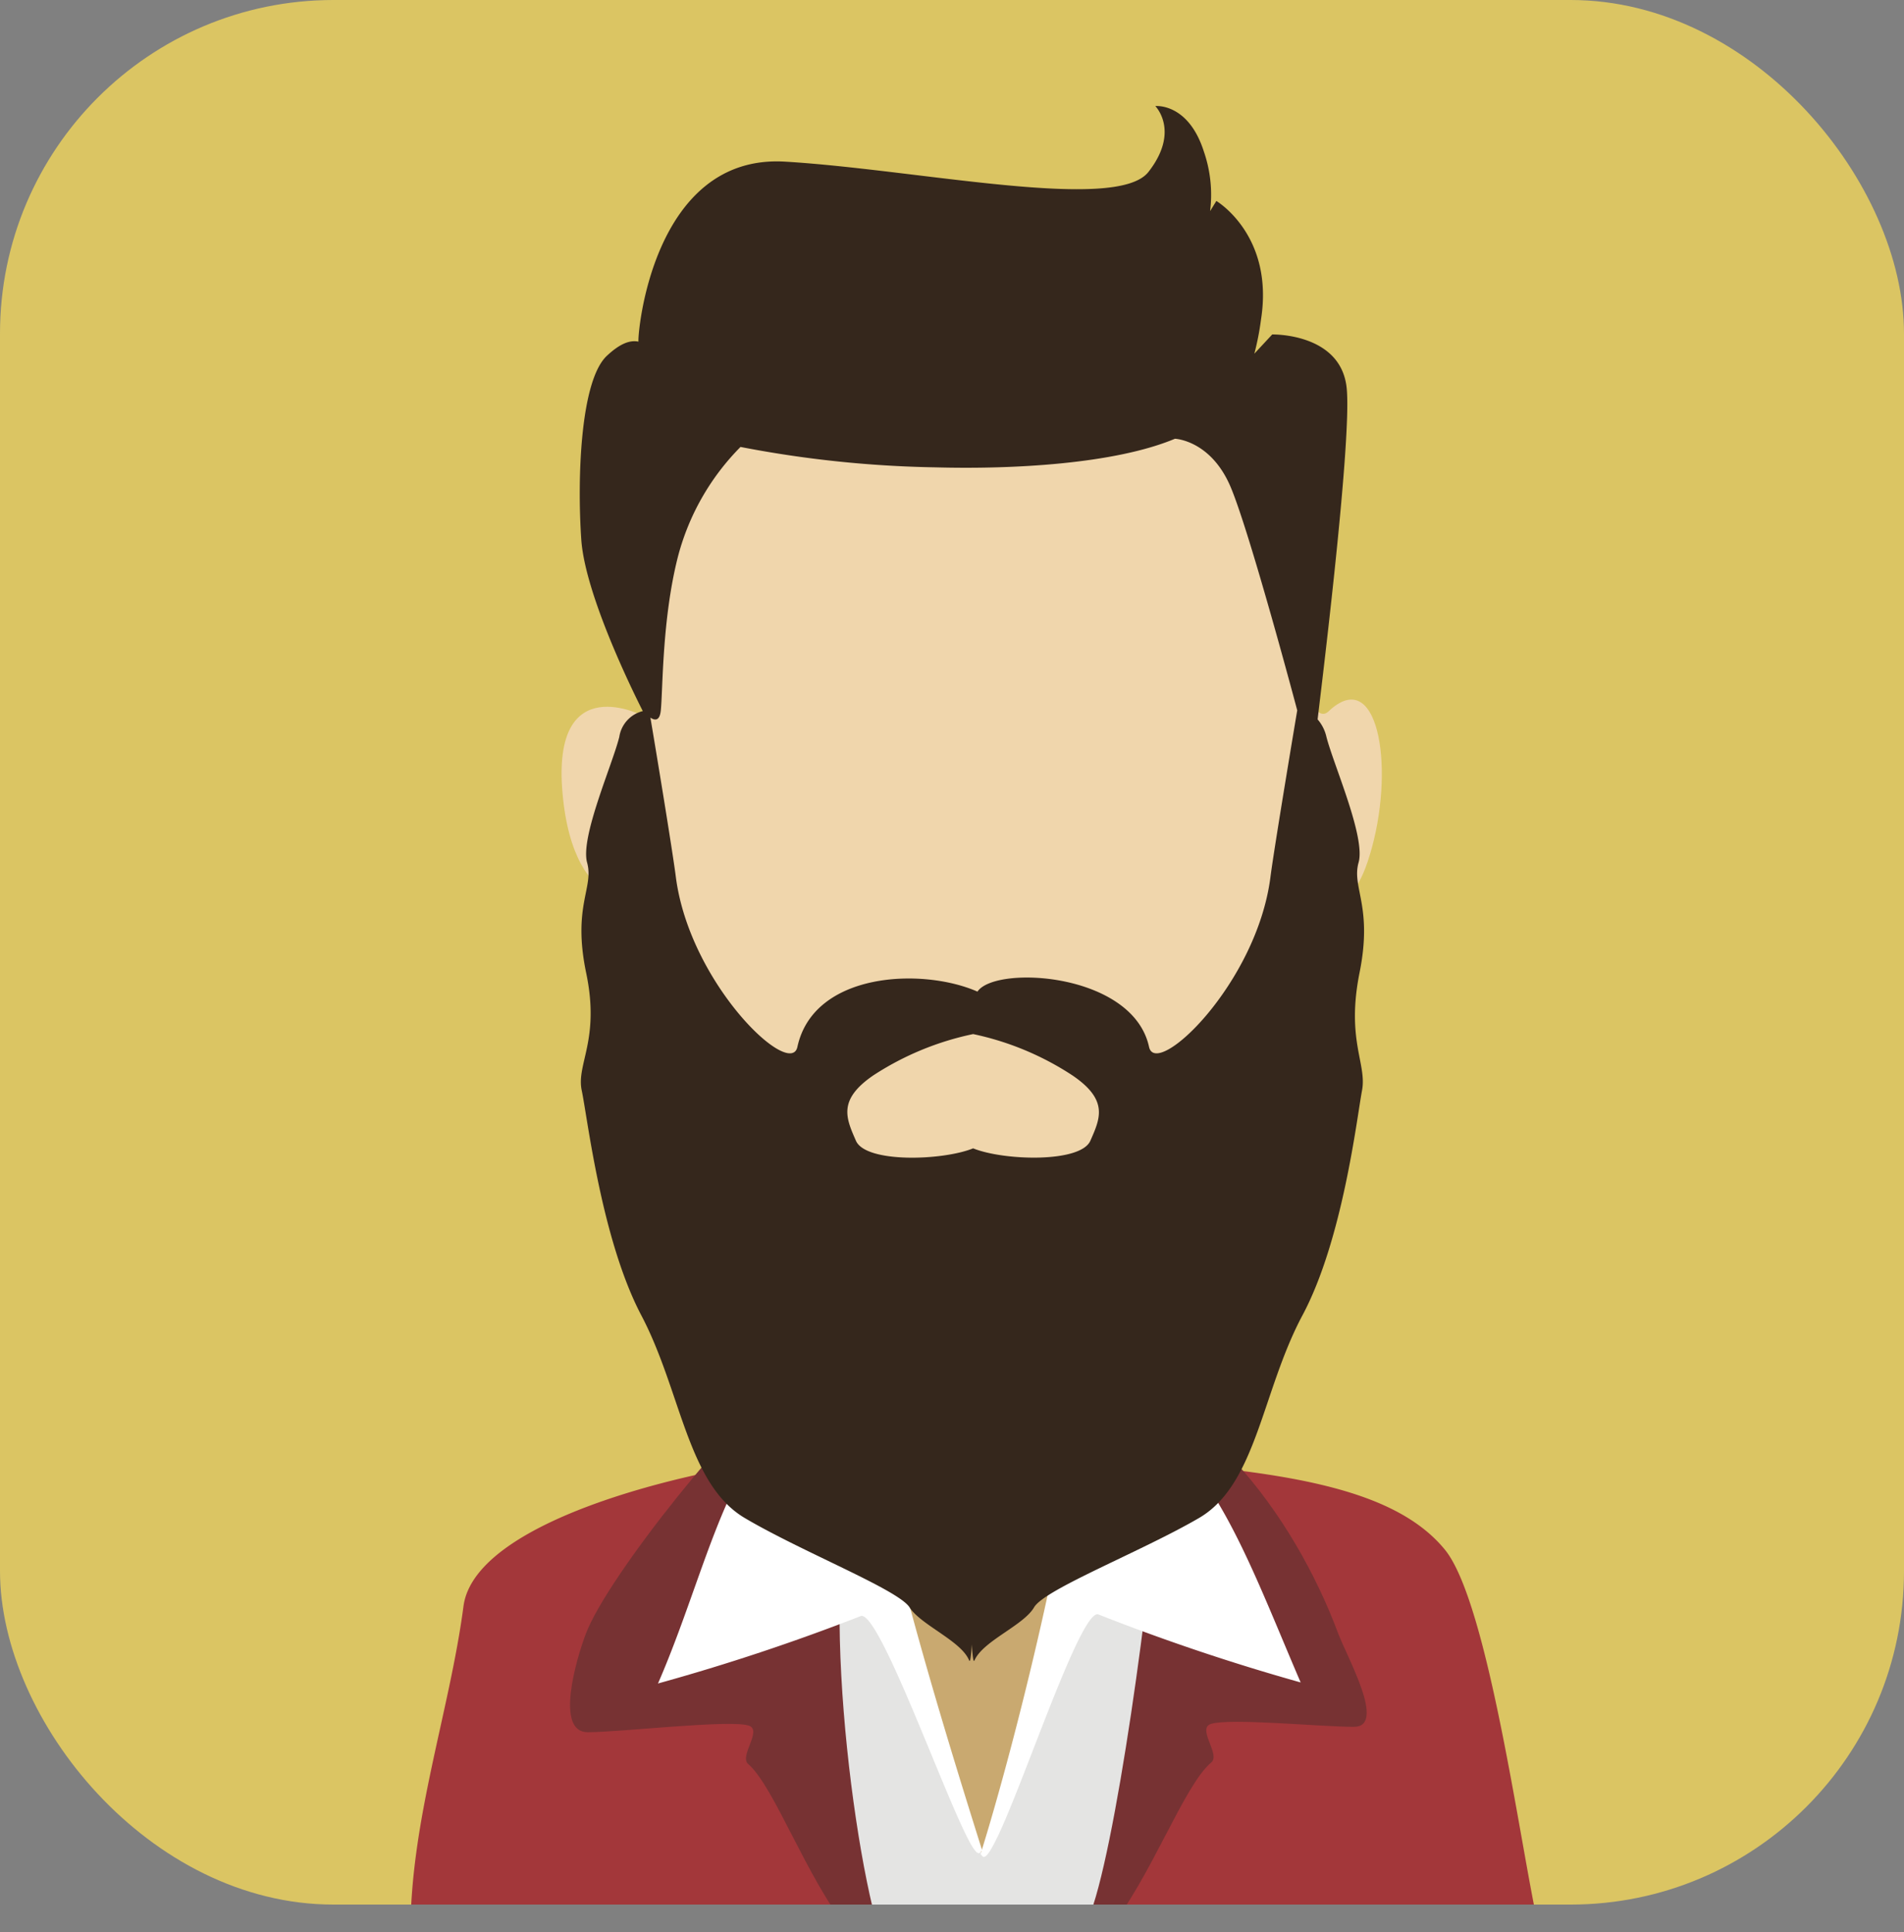 <svg xmlns="http://www.w3.org/2000/svg" xmlns:xlink="http://www.w3.org/1999/xlink" viewBox="0 0 127.84 129.69"><rect x="0" y="0" width="127.84" height="129.69" fill="#808080" stroke="none"/><defs><style>.cls-1{fill:none;}.cls-2{fill:#dbc563;}.cls-3{clip-path:url(#clip-path);}.cls-4{fill:#a3373a;}.cls-4,.cls-5,.cls-6,.cls-7,.cls-8{fill-rule:evenodd;}.cls-5{fill:#773233;}.cls-6{fill:#e4e4e3;}.cls-7{fill:#c9a970;}.cls-8{fill:#fff;}.cls-9{fill:#f0d6ac;}.cls-10{fill:#35271c;}</style><clipPath id="clip-path"><rect class="cls-1" width="127.84" height="127.84" rx="22.39" ry="22.39"/></clipPath></defs><title>资源 17</title><g id="图层_2" data-name="图层 2"><g id="Capa_1" data-name="Capa 1"><rect class="cls-2" width="127.84" height="127.84" rx="22.39" ry="22.39"/><g class="cls-3"><path class="cls-4" d="M54.78,97.73a92.34,92.34,0,0,1,20,.21C85.64,98.7,93.46,99.7,97,104c2.95,3.57,5.12,20.23,6.32,25.42-23.59.14-52.17.13-75.76.27,0-7.51,2.63-14.82,3.56-21.88C31.92,101.83,47.42,98.31,54.78,97.73Z"/><path class="cls-5" d="M72.52,129.6c2.18-7.31,4.37-28,.68-31.11-1.12-.93-1.61-6-1.57-6.17,8.6,0,15.33,9.58,18.2,17.27.63,1.69,3.28,6.32,1.07,6.32s-8.25-.6-9.58-.2c-1,.3.67,2.07,0,2.6-1.84,1.54-4,7.66-6.92,11.29Z"/><path class="cls-6" d="M69.39,101.45l-14.06-.95,1.4,29,15.7.09c1.54,0,4.2-17.63,5.17-27.92Z"/><path class="cls-7" d="M72.77,81.17l-16-.76C56.7,80.74,57.62,97,58,99c.66,2.71,6.18,25.43,8.09,25.42,1.7,0,6-22.34,6.59-26.31Z"/><path class="cls-8" d="M72.49,93.79c-.41,7.44-4.32,23.23-6.66,30.68.15,0,.18.75,1-.88,1.75-3.4,5.76-15.74,6.93-15.22a140.73,140.73,0,0,0,13.57,4.56C83.32,103.62,80.49,94.81,72.49,93.79Z"/><path class="cls-5" d="M59,129.6c-2.17-7.42-4.32-27.94-.64-31,1.12-.93-.33-.93-.36-1.09-4.21,0-1.8-6.91-5-4.9s-12.22,13.17-13.68,17.09c-.63,1.69-2.07,6.57.14,6.57s9.46-.85,10.79-.45c1,.29-.67,2.07,0,2.6C52,119.95,54.12,126,57,129.6Z"/><path class="cls-8" d="M58.08,92.94c.4,7.44,5.53,23.84,7.87,31.28-.15,0-.18.75-1-.88-1.75-3.4-6-15.37-7.17-14.86A140.48,140.48,0,0,1,44.18,113C48.21,103.75,49.35,93.48,58.08,92.94Z"/><path class="cls-9" d="M43.8,24.74l-.53,23.35s-6.26-3.35-5.5,5.16,5.86,7.42,5.9,6.6S46.27,73.94,58,83c5.5,5.49,8.85,5.67,12.07,2.56S84.82,71.92,86.16,69.8s2.7-10.51,2.7-10.51,1.73,3.23,3.26-2.42.34-12.21-2.92-9.12c-1.33,1.26-2.81-5.1-2.75-6.19s-5.16-17-5.16-17-3.39-4.25-4.3-4.3S42.92,24.15,43.8,24.74Z"/><g id="Capa_1-2" data-name="Capa 1"><path class="cls-10" d="M91.28,65.31c.91-4.5-.54-5.72-.06-7.42s-1.68-6.55-2.16-8.43a2.7,2.7,0,0,0-.59-1.17c0-.17,2.33-18.53,1.95-22.24s-5-3.6-5-3.6l-1.2,1.29a18.27,18.27,0,0,0,.45-2.31c.88-5.65-3-7.94-3-7.94l-.42.68a8.88,8.88,0,0,0-.42-4c-1.05-3.29-3.26-3.05-3.26-3.05s1.68,1.68-.46,4.42-15.48-.16-24.4-.69-9.92,11.67-9.84,12.08a0,0,0,0,1,0,0c-.57-.11-1.22.11-2.12.95-1.8,1.68-2,8.31-1.72,12.35s4.13,11.5,4.13,11.5l0,0a2.11,2.11,0,0,0-1.58,1.74c-.47,1.88-2.63,6.73-2.16,8.43s-1,2.92-.06,7.42-.68,6.1-.3,7.88,1.32,10,4,15.09,3.09,11.32,6.94,13.6,10.31,4.81,11.07,6,3.47,2.25,4,3.56c.07.16.13-.24.18-1.07.05.83.11,1.24.18,1.07.57-1.31,3.29-2.34,4-3.56s7.22-3.75,11.08-6,4.22-8.51,6.94-13.6,3.66-13.3,4-15.09S90.38,69.83,91.28,65.31ZM73.21,76.57c-.66,1.5-5.83,1.34-7.87.51-2.05.83-7.21,1-7.87-.51s-1.24-2.74,1.17-4.39a19.57,19.57,0,0,1,6.7-2.77A19.45,19.45,0,0,1,72,72.18C74.45,73.84,73.87,75.07,73.21,76.57ZM85.3,58.88c-.92,7.16-7.68,13.57-8.15,11.39-1.09-5-10.33-5.5-11.52-3.71-3.71-1.63-11-1.32-12.09,3.71-.47,2.18-7.23-4.23-8.16-11.39-.22-1.75-1.38-8.77-1.71-10.71.3.2.63.24.7-.5.14-1.39.08-6.16,1.16-10.35A16.32,16.32,0,0,1,49.72,30a75.21,75.21,0,0,0,13.11,1.37c5.14.14,12-.22,16.06-1.92h0s2.43.09,3.76,3.29S87.1,47.68,87.1,47.68,85.56,56.84,85.3,58.88Z"/></g></g></g></g></svg>